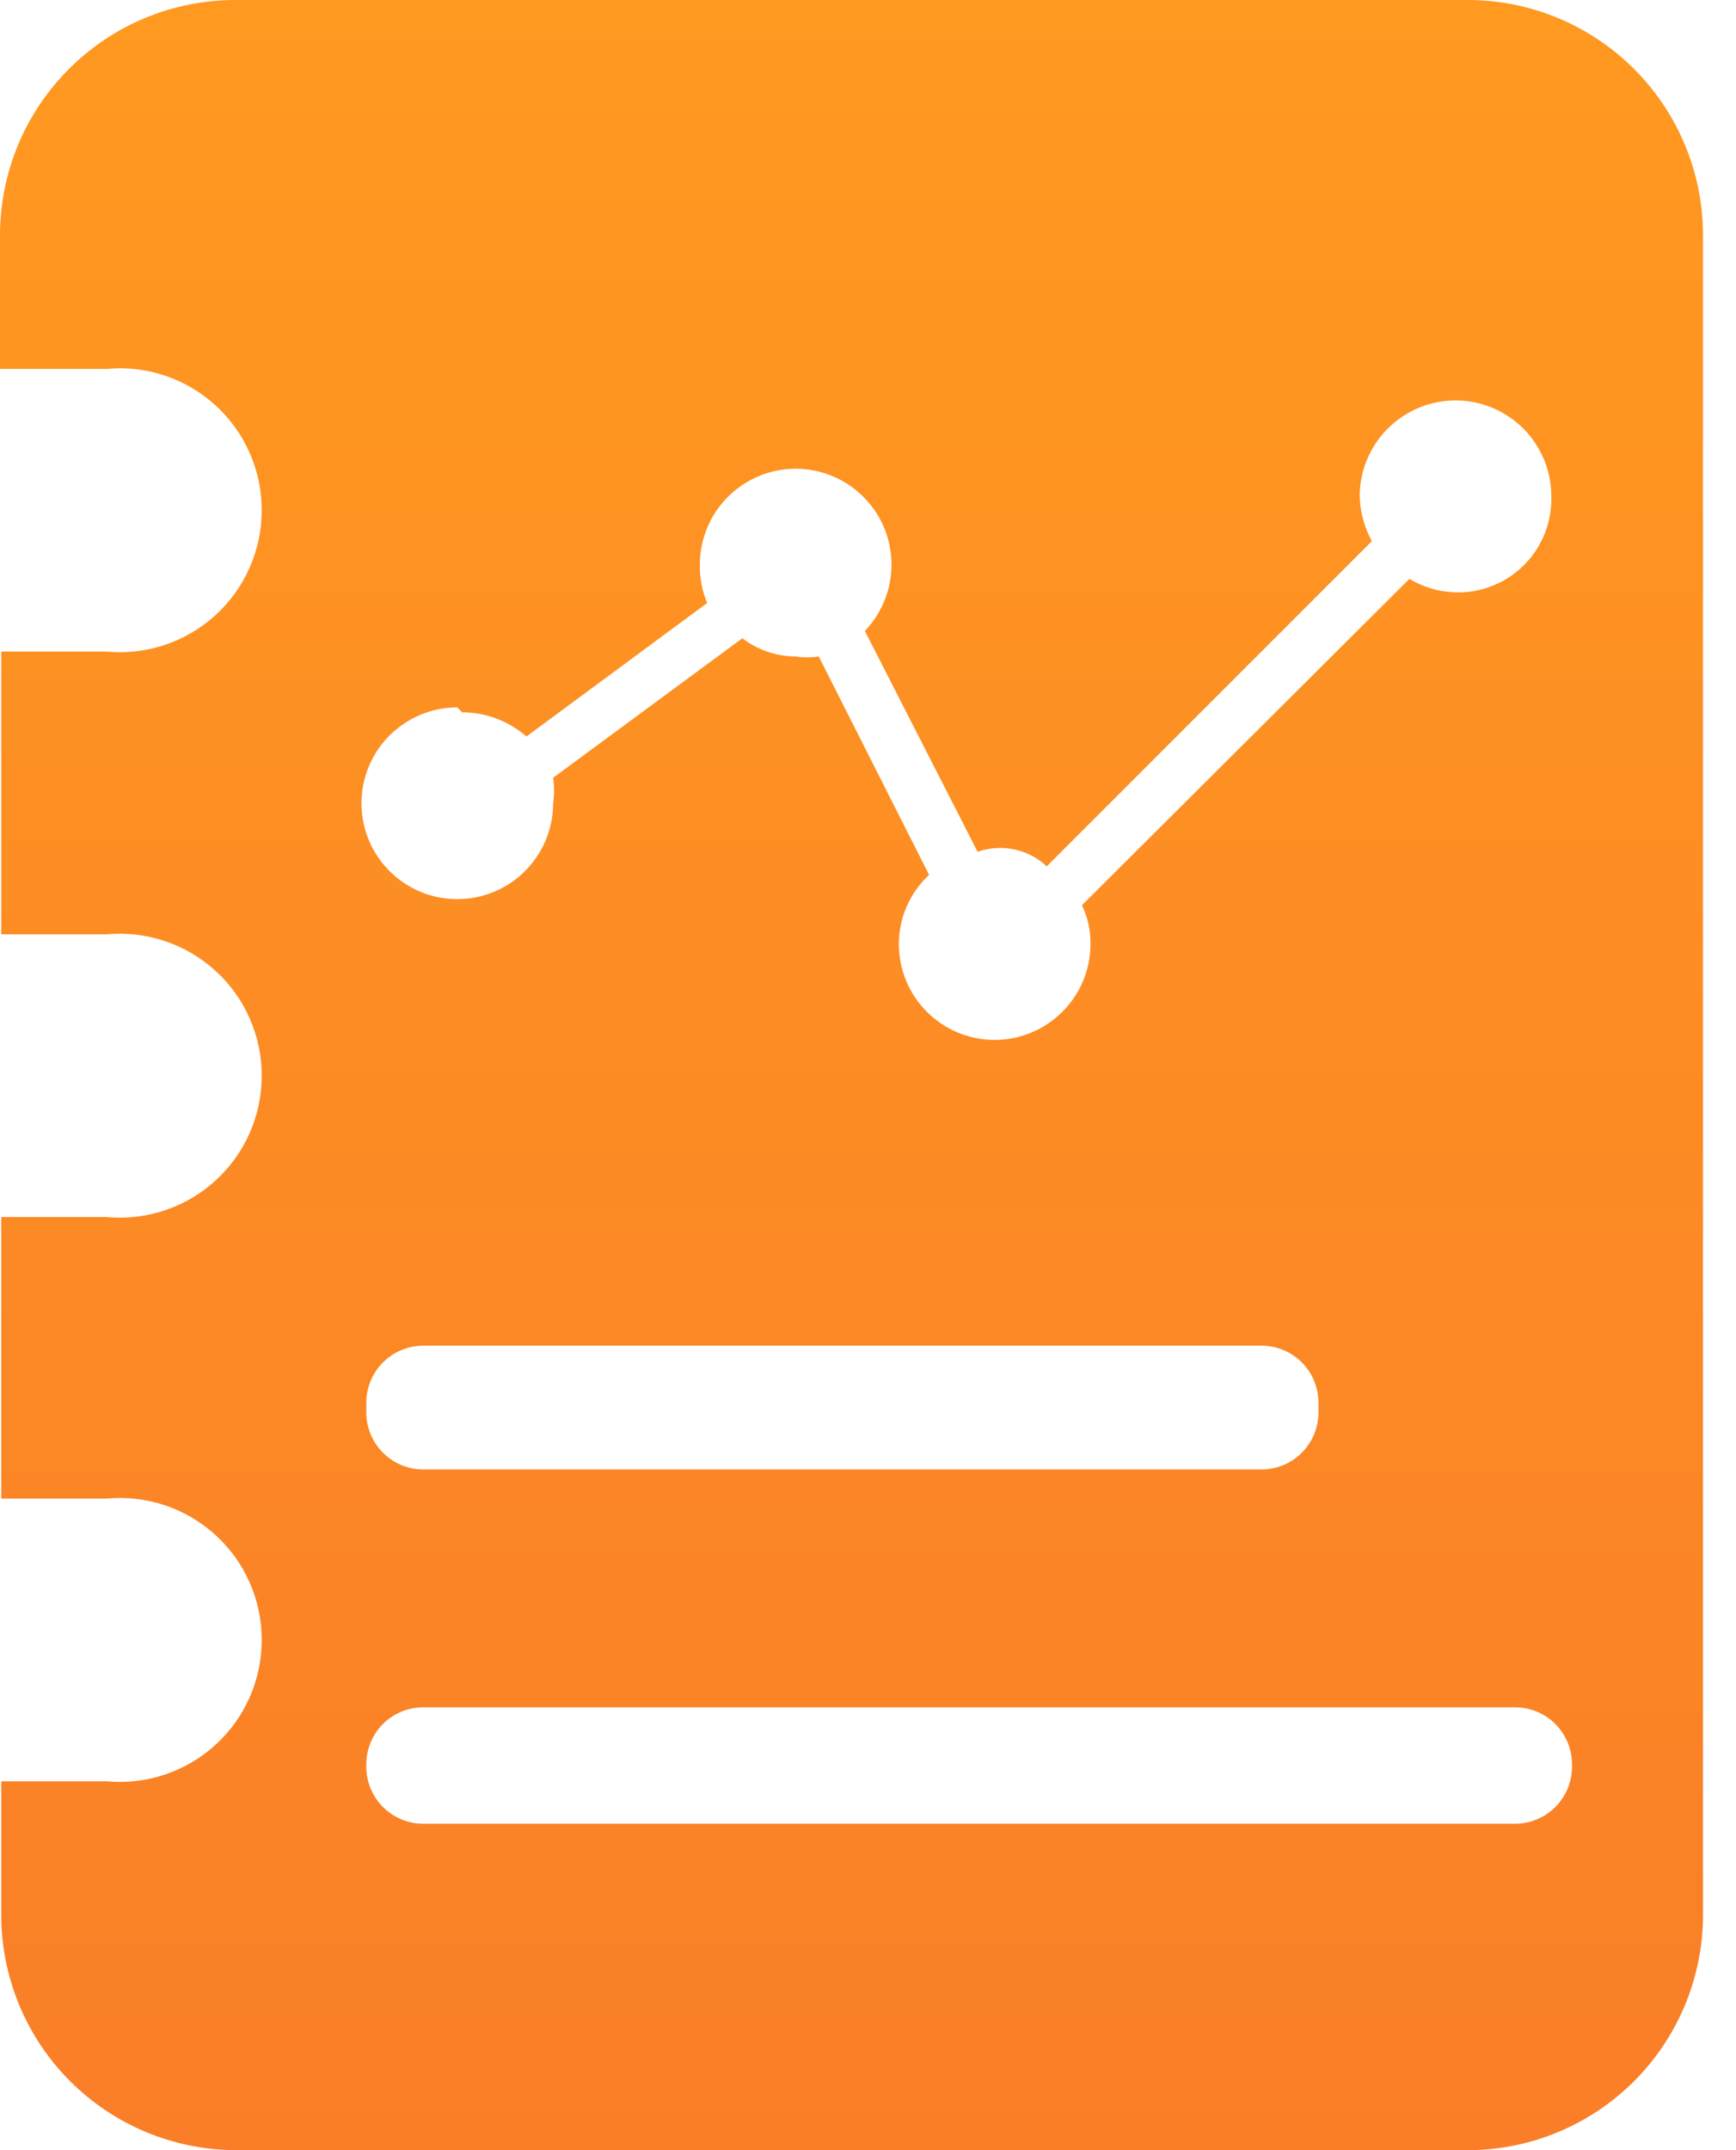 <svg width="21" height="26" viewBox="0 0 21 26" fill="none" xmlns="http://www.w3.org/2000/svg">
<path d="M17.754 2.51548e-10H2.832C2.082 0.004 1.364 0.303 0.834 0.834C0.303 1.364 0.004 2.082 0 2.832V4.461H1.291C1.529 4.438 1.769 4.466 1.995 4.542C2.222 4.618 2.43 4.74 2.606 4.901C2.783 5.062 2.924 5.258 3.02 5.476C3.117 5.695 3.166 5.931 3.166 6.17C3.166 6.409 3.117 6.645 3.02 6.863C2.924 7.082 2.783 7.278 2.606 7.439C2.43 7.599 2.222 7.722 1.995 7.798C1.769 7.874 1.529 7.901 1.291 7.879H0.015V11.298H1.291C1.529 11.276 1.769 11.304 1.995 11.38C2.222 11.456 2.43 11.578 2.606 11.739C2.783 11.899 2.924 12.095 3.02 12.314C3.117 12.532 3.166 12.769 3.166 13.007C3.166 13.246 3.117 13.482 3.02 13.701C2.924 13.919 2.783 14.115 2.606 14.276C2.43 14.437 2.222 14.559 1.995 14.635C1.769 14.711 1.529 14.739 1.291 14.717H0.015V18.121H1.291C1.529 18.099 1.769 18.127 1.995 18.202C2.222 18.278 2.43 18.401 2.606 18.561C2.783 18.722 2.924 18.918 3.02 19.137C3.117 19.355 3.166 19.591 3.166 19.83C3.166 20.069 3.117 20.305 3.02 20.524C2.924 20.742 2.783 20.938 2.606 21.099C2.43 21.26 2.222 21.382 1.995 21.458C1.769 21.534 1.529 21.562 1.291 21.54H0.015V23.168C0.019 23.918 0.318 24.636 0.848 25.166C1.379 25.697 2.097 25.996 2.846 26H17.769C18.518 25.996 19.236 25.697 19.767 25.166C20.297 24.636 20.597 23.918 20.601 23.168V2.832C20.597 2.079 20.295 1.359 19.762 0.829C19.228 0.298 18.506 -9.99561e-06 17.754 2.51548e-10ZM5.59 8.613C5.876 8.614 6.153 8.718 6.368 8.906L8.554 7.292C8.494 7.148 8.464 6.994 8.466 6.837C8.464 6.647 8.51 6.46 8.597 6.291C8.685 6.123 8.813 5.979 8.97 5.871C9.127 5.764 9.307 5.696 9.496 5.675C9.685 5.654 9.876 5.68 10.053 5.75C10.23 5.82 10.386 5.933 10.509 6.078C10.632 6.222 10.718 6.395 10.758 6.581C10.798 6.767 10.792 6.96 10.741 7.142C10.689 7.325 10.593 7.493 10.462 7.63L11.826 10.3C11.968 10.25 12.121 10.24 12.269 10.271C12.417 10.302 12.553 10.373 12.662 10.476L16.595 6.544C16.504 6.377 16.453 6.191 16.448 6.001C16.448 5.694 16.57 5.399 16.788 5.182C17.005 4.964 17.3 4.842 17.607 4.842C17.915 4.842 18.209 4.964 18.427 5.182C18.644 5.399 18.766 5.694 18.766 6.001C18.772 6.204 18.723 6.405 18.624 6.583C18.526 6.761 18.381 6.908 18.205 7.011C18.029 7.113 17.829 7.166 17.626 7.163C17.422 7.161 17.223 7.105 17.05 6.999L13.088 10.946C13.158 11.092 13.194 11.253 13.191 11.415C13.191 11.723 13.069 12.018 12.851 12.235C12.634 12.452 12.339 12.575 12.032 12.575C11.724 12.575 11.429 12.452 11.212 12.235C10.995 12.018 10.873 11.723 10.873 11.415C10.873 11.258 10.906 11.103 10.969 10.959C11.032 10.815 11.124 10.686 11.239 10.579L9.904 7.938C9.812 7.953 9.718 7.953 9.625 7.938C9.392 7.937 9.165 7.86 8.98 7.718L6.691 9.405C6.706 9.507 6.706 9.611 6.691 9.713C6.691 9.943 6.623 10.167 6.495 10.357C6.368 10.548 6.187 10.697 5.975 10.784C5.763 10.872 5.53 10.895 5.305 10.85C5.081 10.806 4.874 10.695 4.712 10.533C4.55 10.371 4.439 10.164 4.395 9.939C4.35 9.715 4.373 9.482 4.461 9.27C4.548 9.058 4.697 8.877 4.888 8.75C5.078 8.622 5.302 8.554 5.532 8.554L5.59 8.613ZM4.431 16.962C4.431 16.779 4.504 16.603 4.633 16.474C4.762 16.345 4.938 16.272 5.121 16.272H15.26C15.443 16.272 15.618 16.345 15.747 16.474C15.877 16.603 15.949 16.779 15.949 16.962V17.079C15.949 17.262 15.877 17.437 15.747 17.567C15.618 17.696 15.443 17.769 15.26 17.769H5.121C4.938 17.769 4.762 17.696 4.633 17.567C4.504 17.437 4.431 17.262 4.431 17.079V16.962ZM19.016 21.363C19.016 21.546 18.943 21.722 18.814 21.851C18.684 21.98 18.509 22.053 18.326 22.053H5.121C4.938 22.053 4.762 21.98 4.633 21.851C4.504 21.722 4.431 21.546 4.431 21.363V21.334C4.431 21.151 4.504 20.976 4.633 20.846C4.762 20.717 4.938 20.645 5.121 20.645H18.326C18.509 20.645 18.684 20.717 18.814 20.846C18.943 20.976 19.016 21.151 19.016 21.334V21.363Z" fill="url(#paint0_linear_1_10589)"/>
<defs>
<linearGradient id="paint0_linear_1_10589" x1="10.3" y1="0" x2="10.3" y2="26" gradientUnits="userSpaceOnUse">
<stop stop-color="#FF9920"/>
<stop offset="1" stop-color="#FA7E28"/>
</linearGradient>
</defs>
</svg>
